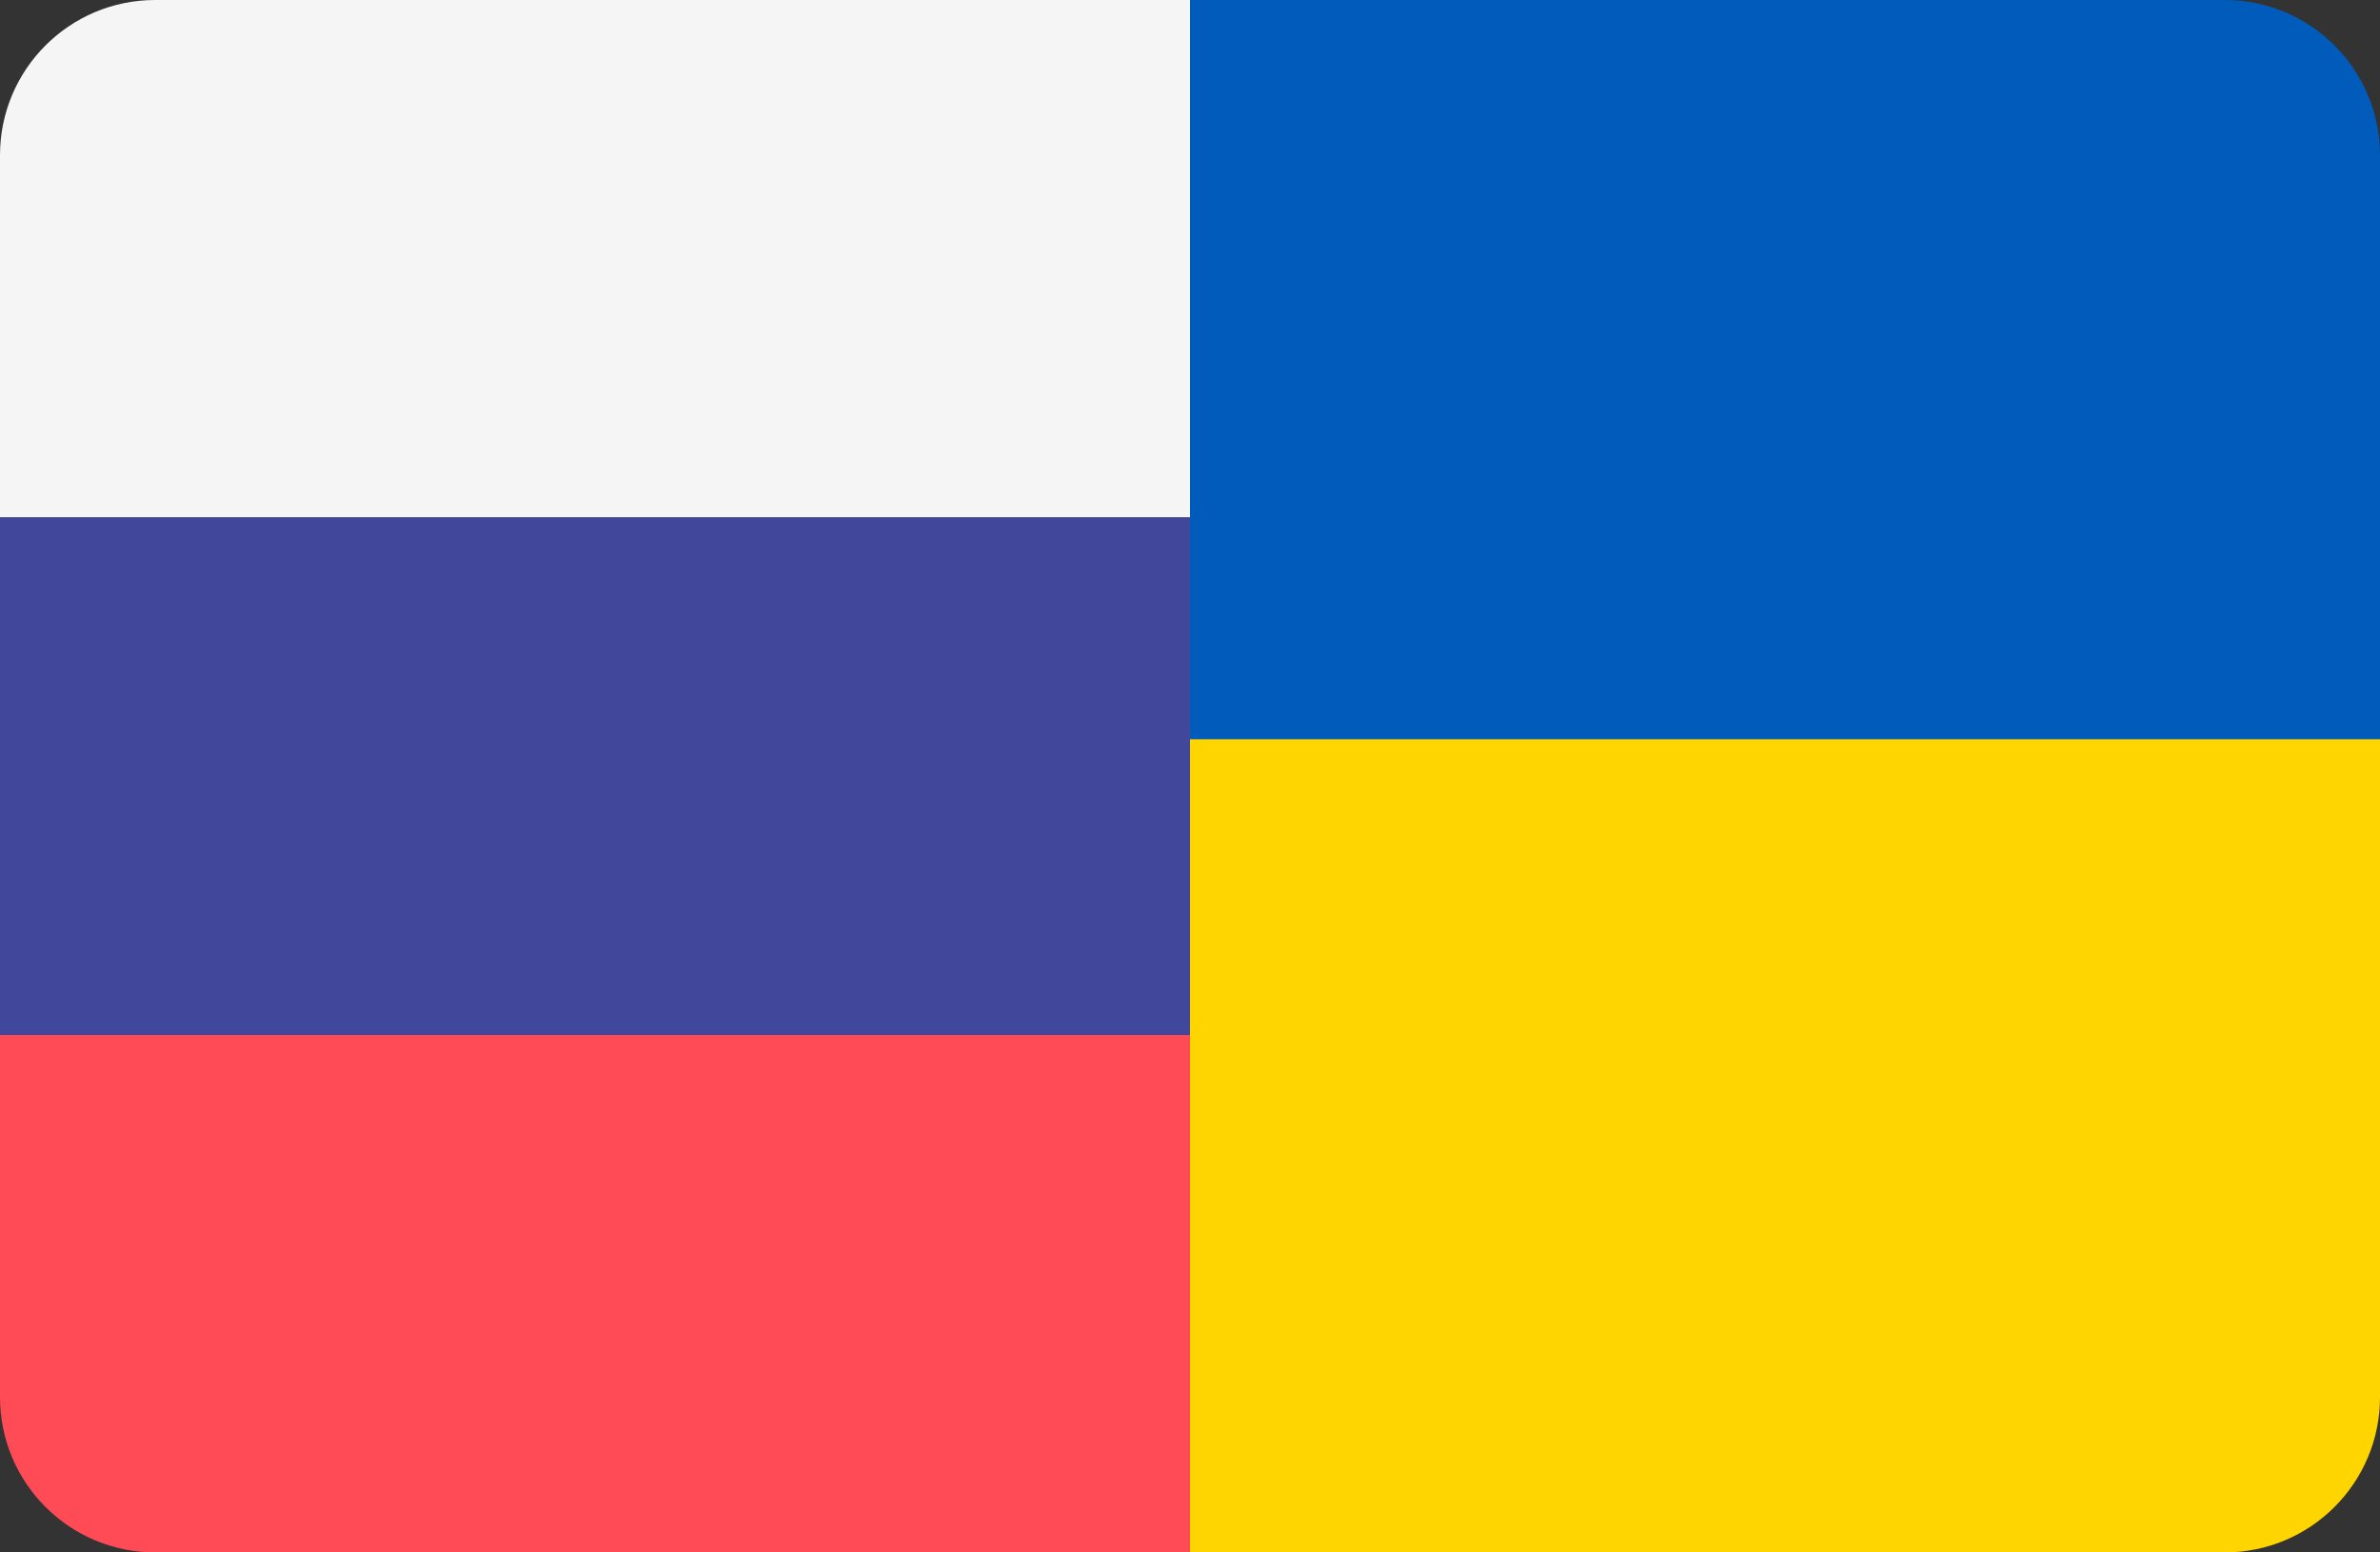 <svg height="30" viewBox="0 0 46 30" width="46" xmlns="http://www.w3.org/2000/svg"><rect x="0" y="0" width="46" height="30" fill="#333333" stroke="none"/><g fill="none" fill-rule="evenodd"><path d="m3 0h20v10h-23v-7c0-1.657 1.343-3 3-3z" fill="#f5f5f5"/><path d="m23 0h20c1.657 0 3 1.343 3 3v12.714h-23z" fill="#005bbb"/><path d="m0 20h23v10h-20c-1.657 0-3-1.343-3-3z" fill="#ff4b55"/><path d="m23 14.286h23v12.714c0 1.657-1.343 3-3 3h-20z" fill="#ffd500"/><path d="m0 10h23v10h-23z" fill="#41479b"/></g></svg>